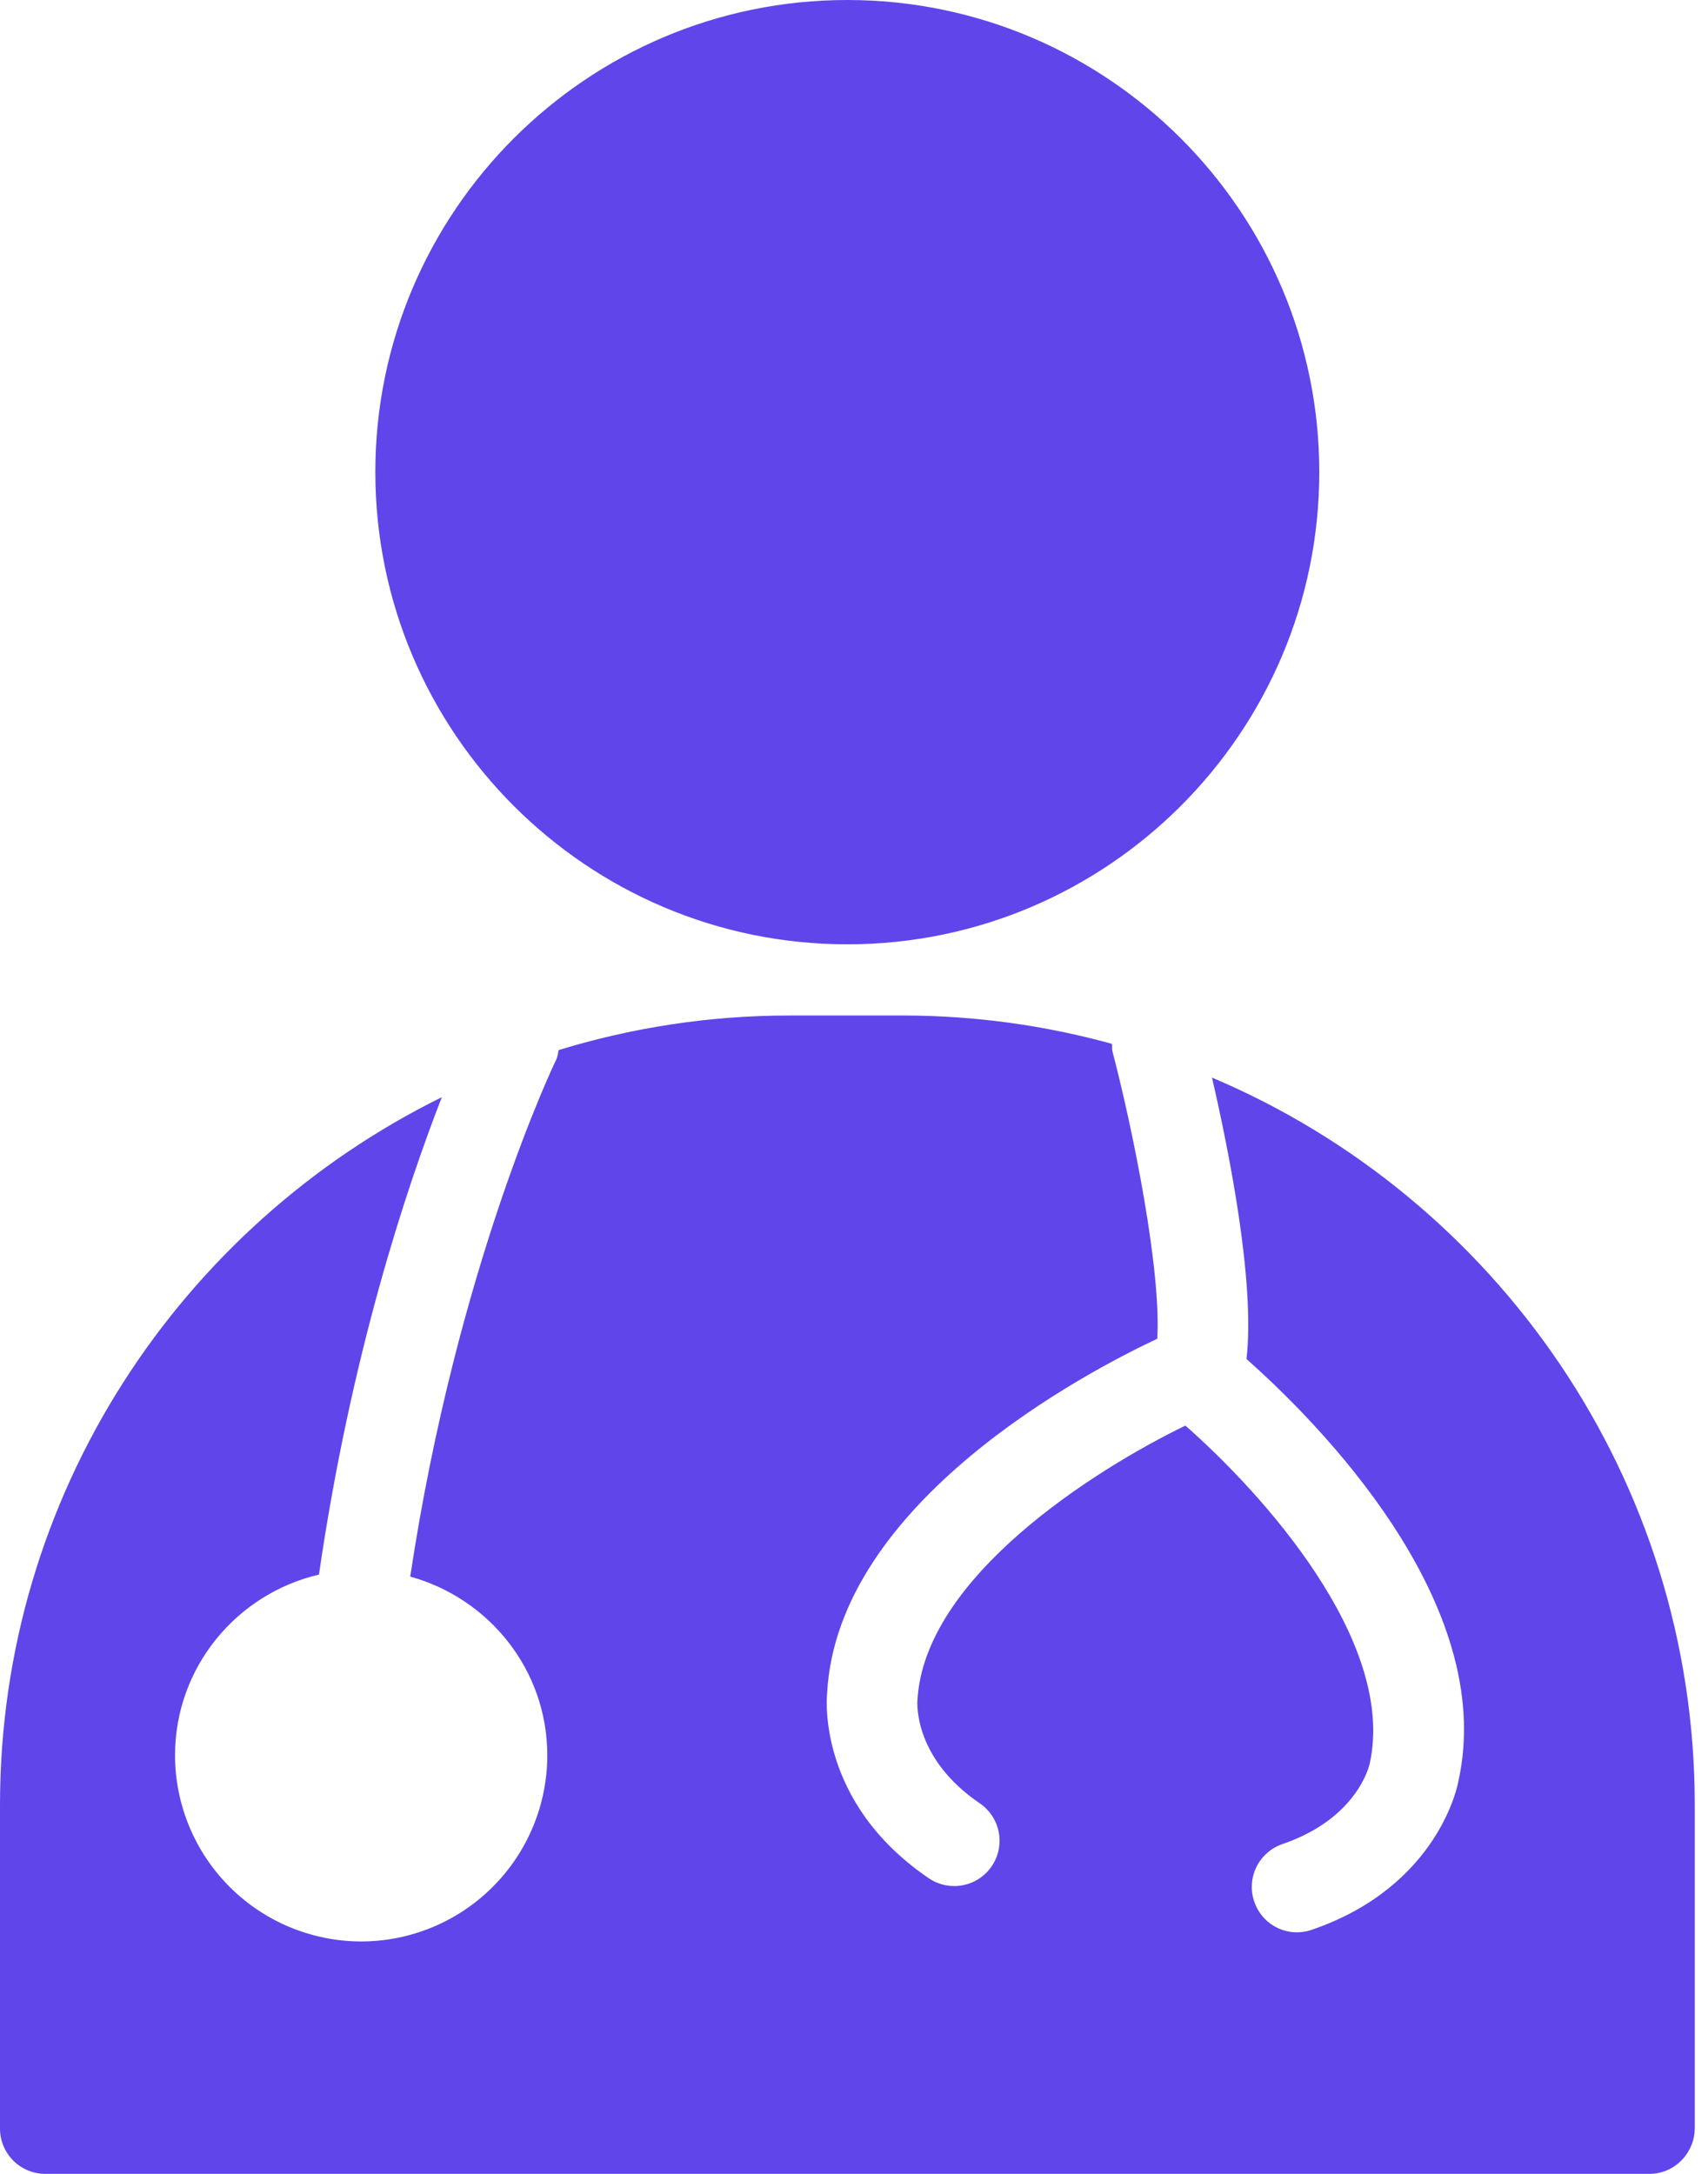 <svg width="44" height="56" viewBox="0 0 44 56" fill="none" xmlns="http://www.w3.org/2000/svg">
<path d="M21.827 0C15.122 0 9.669 5.455 9.669 12.161C9.669 18.87 15.123 24.326 21.827 24.326C28.531 24.326 33.986 18.87 33.986 12.161C33.986 5.455 28.531 0 21.827 0ZM31.222 27.759C31.655 29.631 32.339 33.035 32.111 35.009C33.9 36.595 38.592 41.269 37.571 45.88C37.564 45.935 37.081 48.587 33.791 49.713C33.647 49.763 33.493 49.784 33.34 49.775C33.187 49.766 33.037 49.726 32.899 49.658C32.762 49.591 32.639 49.497 32.538 49.381C32.437 49.266 32.36 49.131 32.311 48.986C32.261 48.841 32.24 48.688 32.25 48.535C32.26 48.382 32.299 48.232 32.367 48.094C32.434 47.957 32.528 47.834 32.644 47.733C32.759 47.631 32.892 47.554 33.038 47.504C34.995 46.835 35.28 45.446 35.285 45.434C35.982 42.271 32.482 38.431 30.536 36.724C28.208 37.855 23.805 40.628 23.634 43.804C23.627 43.902 23.555 45.307 25.238 46.453C25.494 46.627 25.671 46.896 25.729 47.2C25.787 47.504 25.722 47.819 25.548 48.075C25.374 48.331 25.105 48.507 24.801 48.565C24.497 48.623 24.182 48.558 23.926 48.384C21.048 46.426 21.296 43.734 21.307 43.619C21.572 38.69 28.014 35.331 29.812 34.487C29.919 32.737 29.192 29.122 28.657 27.081C28.64 27.017 28.652 26.955 28.645 26.89C26.912 26.412 25.122 26.166 23.324 26.16H20.329C18.264 26.16 16.271 26.475 14.392 27.05C14.372 27.133 14.367 27.22 14.327 27.3C14.301 27.352 11.775 32.596 10.568 40.614C12.597 41.174 14.099 43.016 14.099 45.219C14.098 46.49 13.592 47.708 12.693 48.607C11.795 49.506 10.576 50.011 9.305 50.013C8.034 50.011 6.815 49.506 5.916 48.607C5.017 47.709 4.511 46.49 4.509 45.219C4.509 42.952 6.097 41.056 8.217 40.562C9.037 34.913 10.467 30.611 11.382 28.264C4.653 31.582 0 38.496 0 46.495V54.833C0 55.143 0.123 55.44 0.342 55.658C0.561 55.877 0.857 56 1.167 56H42.492C43.138 56 43.659 55.462 43.659 54.817V46.495C43.657 38.084 38.523 30.848 31.222 27.759Z" fill="#6045EB"/>
</svg>
